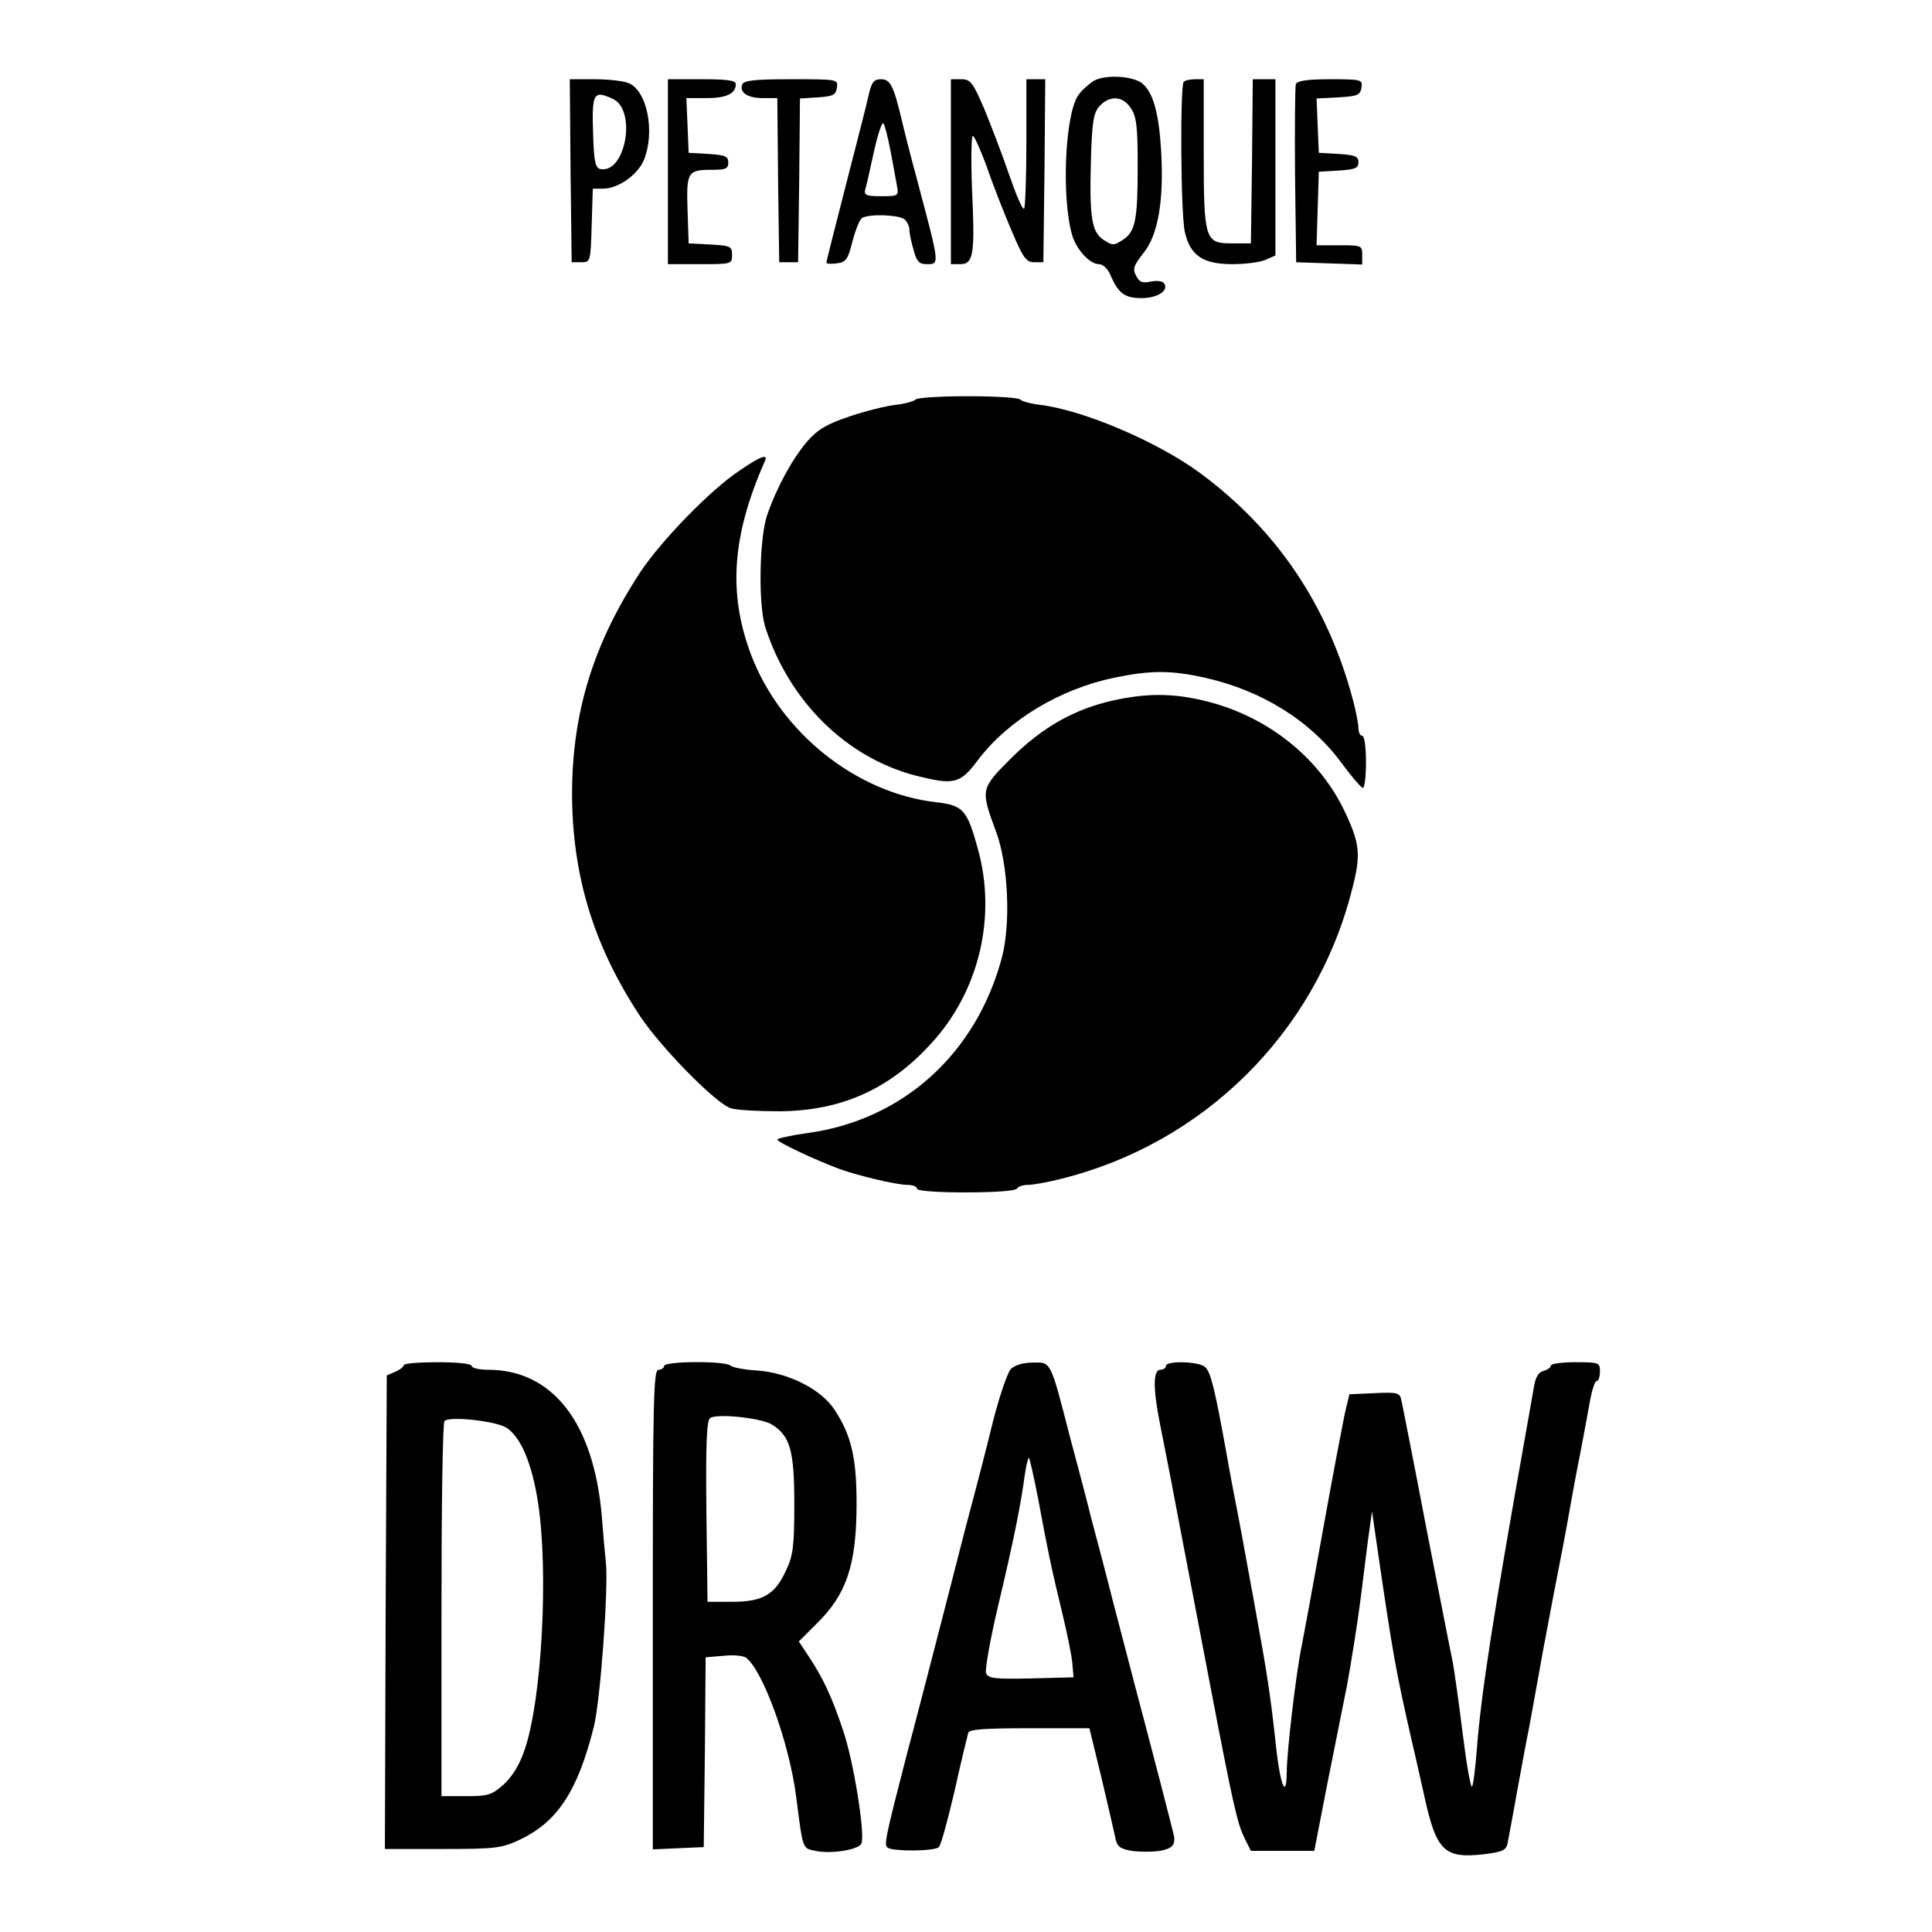 <?xml version="1.0" standalone="no"?>
<!DOCTYPE svg PUBLIC "-//W3C//DTD SVG 20010904//EN"
 "http://www.w3.org/TR/2001/REC-SVG-20010904/DTD/svg10.dtd">
<svg version="1.0" xmlns="http://www.w3.org/2000/svg"
 width="512pt" height="512pt" viewBox="0 0 512 512"
 preserveAspectRatio="xMidYMid meet">
<g transform="translate(0,512) scale(0.1,-0.1)"
fill="#000000" stroke="none">
<path d="M2899 4906 c-14 -9 -33 -26 -42 -39 -35 -53 -44 -271 -16 -369 11
-39 47 -78 71 -78 11 0 23 -12 30 -27 21 -50 38 -63 83 -63 43 0 73 20 60 39
-3 6 -19 8 -34 5 -23 -5 -32 -2 -40 15 -10 18 -7 27 19 60 39 48 55 139 47
273 -6 99 -21 153 -50 177 -25 20 -97 24 -128 7z m98 -73 c15 -22 18 -49 18
-153 0 -144 -6 -174 -40 -196 -23 -15 -27 -15 -50 0 -32 21 -38 58 -34 210 3
105 7 127 23 145 27 29 62 27 83 -6z"/>
<path d="M1512 4668 l3 -243 25 0 c25 0 25 1 28 98 l3 97 27 0 c40 0 91 36
108 75 31 75 9 186 -41 205 -15 6 -55 10 -91 10 l-64 0 2 -242z m112 190 c64
-29 34 -199 -33 -186 -13 3 -17 20 -19 87 -4 115 0 123 52 99z"/>
<path d="M1770 4665 l0 -245 85 0 c84 0 85 0 85 25 0 22 -4 24 -57 27 l-58 3
-3 89 c-3 101 0 106 66 106 35 0 42 3 42 19 0 17 -8 20 -52 23 l-53 3 -3 73
-3 72 54 0 c52 0 77 12 77 37 0 10 -23 13 -90 13 l-90 0 0 -245z"/>
<path d="M1967 4896 c-8 -21 14 -36 55 -36 l38 0 2 -217 3 -218 25 0 25 0 3
217 2 217 48 3 c40 3 47 6 50 26 3 22 2 22 -121 22 -97 0 -126 -3 -130 -14z"/>
<path d="M2302 4868 c-5 -24 -33 -132 -61 -241 -28 -109 -51 -200 -51 -203 0
-3 12 -4 27 -2 25 3 30 10 42 58 8 30 19 58 25 62 18 12 101 9 114 -4 7 -7 12
-19 12 -27 0 -9 5 -33 11 -53 8 -31 15 -38 34 -38 36 0 36 -5 -25 225 -18 66
-36 138 -41 160 -21 88 -30 105 -54 105 -19 0 -25 -7 -33 -42z m58 -148 c7
-36 14 -77 17 -92 5 -27 4 -28 -42 -28 -39 0 -46 3 -42 18 3 9 13 54 23 100
10 45 21 79 25 75 4 -5 12 -37 19 -73z"/>
<path d="M2520 4665 l0 -245 25 0 c35 0 39 27 31 197 -3 78 -2 143 2 143 4 0
20 -36 36 -79 15 -44 44 -119 65 -168 32 -76 40 -88 62 -88 l24 0 3 243 2 242
-25 0 -25 0 0 -168 c0 -93 -3 -172 -6 -175 -4 -4 -21 36 -39 88 -18 53 -48
131 -66 175 -31 72 -37 80 -61 80 l-28 0 0 -245z"/>
<path d="M3137 4903 c-10 -10 -8 -352 3 -398 14 -62 48 -85 125 -85 35 0 76 5
90 12 l25 11 0 234 0 233 -30 0 -30 0 -2 -217 -3 -218 -50 0 c-72 0 -75 9 -75
243 l0 192 -23 0 c-13 0 -27 -3 -30 -7z"/>
<path d="M3434 4897 c-2 -7 -3 -116 -2 -242 l3 -230 88 -3 87 -3 0 26 c0 24
-2 25 -60 25 l-61 0 3 98 3 97 53 3 c43 3 52 6 52 22 0 16 -9 19 -52 22 l-53
3 -3 72 -3 72 58 3 c51 3 58 6 61 26 3 21 1 22 -83 22 -60 0 -87 -4 -91 -13z"/>
<path d="M2426 4061 c-3 -4 -27 -11 -53 -14 -26 -3 -82 -17 -123 -31 -59 -20
-83 -34 -111 -66 -39 -46 -80 -120 -106 -195 -21 -62 -24 -241 -4 -300 64
-195 214 -342 396 -390 103 -26 119 -23 166 40 80 106 217 189 362 219 96 20
150 20 240 0 152 -34 281 -115 363 -227 25 -34 50 -63 55 -65 5 -2 9 28 9 67
0 41 -4 71 -10 71 -5 0 -10 9 -10 20 0 10 -6 43 -14 73 -66 251 -202 454 -408
605 -112 82 -307 165 -421 179 -26 3 -50 10 -53 14 -3 5 -65 9 -139 9 -74 0
-136 -4 -139 -9z"/>
<path d="M1960 3873 c-77 -51 -207 -185 -263 -269 -124 -189 -180 -370 -181
-584 0 -218 56 -405 181 -594 57 -85 202 -232 240 -243 16 -5 73 -8 128 -8
164 1 292 58 403 180 127 138 174 336 123 517 -28 102 -39 114 -110 122 -212
24 -413 185 -491 392 -61 163 -50 315 37 512 9 20 -10 14 -67 -25z"/>
<path d="M2951 3264 c-103 -23 -187 -70 -270 -152 -83 -83 -83 -83 -41 -197
32 -86 39 -243 15 -333 -68 -255 -263 -431 -517 -465 -43 -6 -78 -14 -78 -17
0 -7 105 -56 165 -78 50 -18 151 -42 179 -42 14 0 26 -4 26 -10 0 -6 50 -10
129 -10 76 0 132 4 136 10 3 6 17 10 30 10 13 0 52 7 87 16 376 93 672 385
769 759 27 101 24 128 -20 220 -70 143 -209 251 -374 289 -81 19 -149 19 -236
0z"/>
<path d="M1070 1502 c0 -4 -10 -12 -22 -17 l-23 -10 -3 -627 -2 -628 152 0
c140 0 157 2 204 24 101 47 155 129 198 301 17 69 38 358 32 431 -3 27 -8 83
-11 124 -21 249 -130 390 -302 390 -24 0 -43 5 -43 10 0 6 -37 10 -90 10 -49
0 -90 -3 -90 -8z m273 -166 c38 -26 67 -95 83 -199 28 -184 10 -519 -35 -652
-13 -40 -32 -71 -55 -93 -33 -29 -41 -32 -101 -32 l-65 0 0 493 c0 272 3 497
8 501 13 14 137 0 165 -18z"/>
<path d="M1760 1500 c0 -5 -7 -10 -15 -10 -13 0 -15 -77 -15 -635 l0 -636 68
3 67 3 3 252 2 251 48 4 c26 3 52 0 59 -5 45 -34 115 -227 133 -369 18 -140
16 -136 51 -143 42 -9 116 3 122 20 10 25 -21 219 -49 300 -29 87 -53 139 -92
197 l-25 38 47 47 c80 78 106 157 106 319 0 121 -14 181 -59 249 -36 54 -122
97 -204 103 -34 2 -66 8 -71 13 -14 13 -176 12 -176 -1z m287 -156 c47 -30 58
-69 58 -209 0 -112 -3 -137 -22 -177 -29 -64 -62 -83 -143 -83 l-65 0 -3 239
c-2 185 1 242 10 248 18 13 139 0 165 -18z"/>
<path d="M2679 1492 c-9 -9 -30 -71 -47 -137 -16 -66 -48 -190 -71 -275 -22
-85 -58 -227 -81 -315 -23 -88 -57 -221 -77 -295 -58 -225 -61 -240 -50 -247
17 -10 125 -9 135 2 6 6 24 73 42 150 17 77 34 146 36 153 2 9 44 12 162 12
l159 0 31 -127 c17 -71 33 -142 37 -160 5 -27 12 -32 44 -38 21 -3 55 -3 75 0
31 6 39 14 38 35 0 6 -72 282 -103 398 -11 41 -37 143 -59 226 -21 83 -48 185
-59 226 -10 41 -35 136 -55 210 -53 206 -50 200 -99 199 -26 0 -48 -7 -58 -17z
m72 -343 c27 -145 34 -179 63 -299 14 -58 27 -121 28 -140 l3 -35 -113 -3
c-97 -2 -113 0 -119 14 -3 9 11 89 32 178 41 172 61 272 71 349 4 26 9 46 11
43 2 -2 13 -50 24 -107z"/>
<path d="M3090 1500 c0 -5 -7 -10 -15 -10 -19 0 -20 -48 -1 -143 8 -40 19 -97
25 -127 9 -47 61 -320 106 -555 64 -335 74 -375 92 -414 l18 -36 84 0 84 0 33
170 c19 94 43 215 54 270 10 55 27 159 36 230 9 72 19 153 23 180 l7 50 13
-90 c43 -295 50 -333 95 -530 8 -33 21 -93 30 -132 32 -148 53 -169 158 -157
48 6 59 10 63 28 2 11 14 73 25 136 12 63 25 138 31 165 5 28 23 124 39 215
17 91 35 185 40 210 5 25 19 97 30 160 11 63 25 135 30 160 5 25 14 75 21 113
6 37 15 67 20 67 5 0 9 11 9 25 0 24 -2 25 -65 25 -36 0 -65 -4 -65 -9 0 -5
-9 -11 -19 -14 -14 -3 -22 -17 -26 -43 -4 -22 -13 -75 -21 -119 -86 -481 -119
-694 -130 -838 -4 -54 -10 -99 -13 -102 -4 -2 -15 62 -25 143 -10 81 -22 165
-26 187 -5 22 -36 182 -70 355 -33 173 -63 325 -66 338 -4 21 -9 23 -71 20
l-67 -3 -13 -55 c-6 -30 -33 -170 -58 -310 -25 -140 -50 -275 -55 -300 -15
-70 -40 -283 -40 -337 -1 -78 -19 -29 -30 84 -11 101 -21 172 -45 303 -7 41
-21 116 -30 165 -9 50 -20 110 -25 135 -5 25 -19 97 -30 160 -30 166 -41 213
-56 227 -15 15 -104 18 -104 3z"/>
</g>
</svg>
